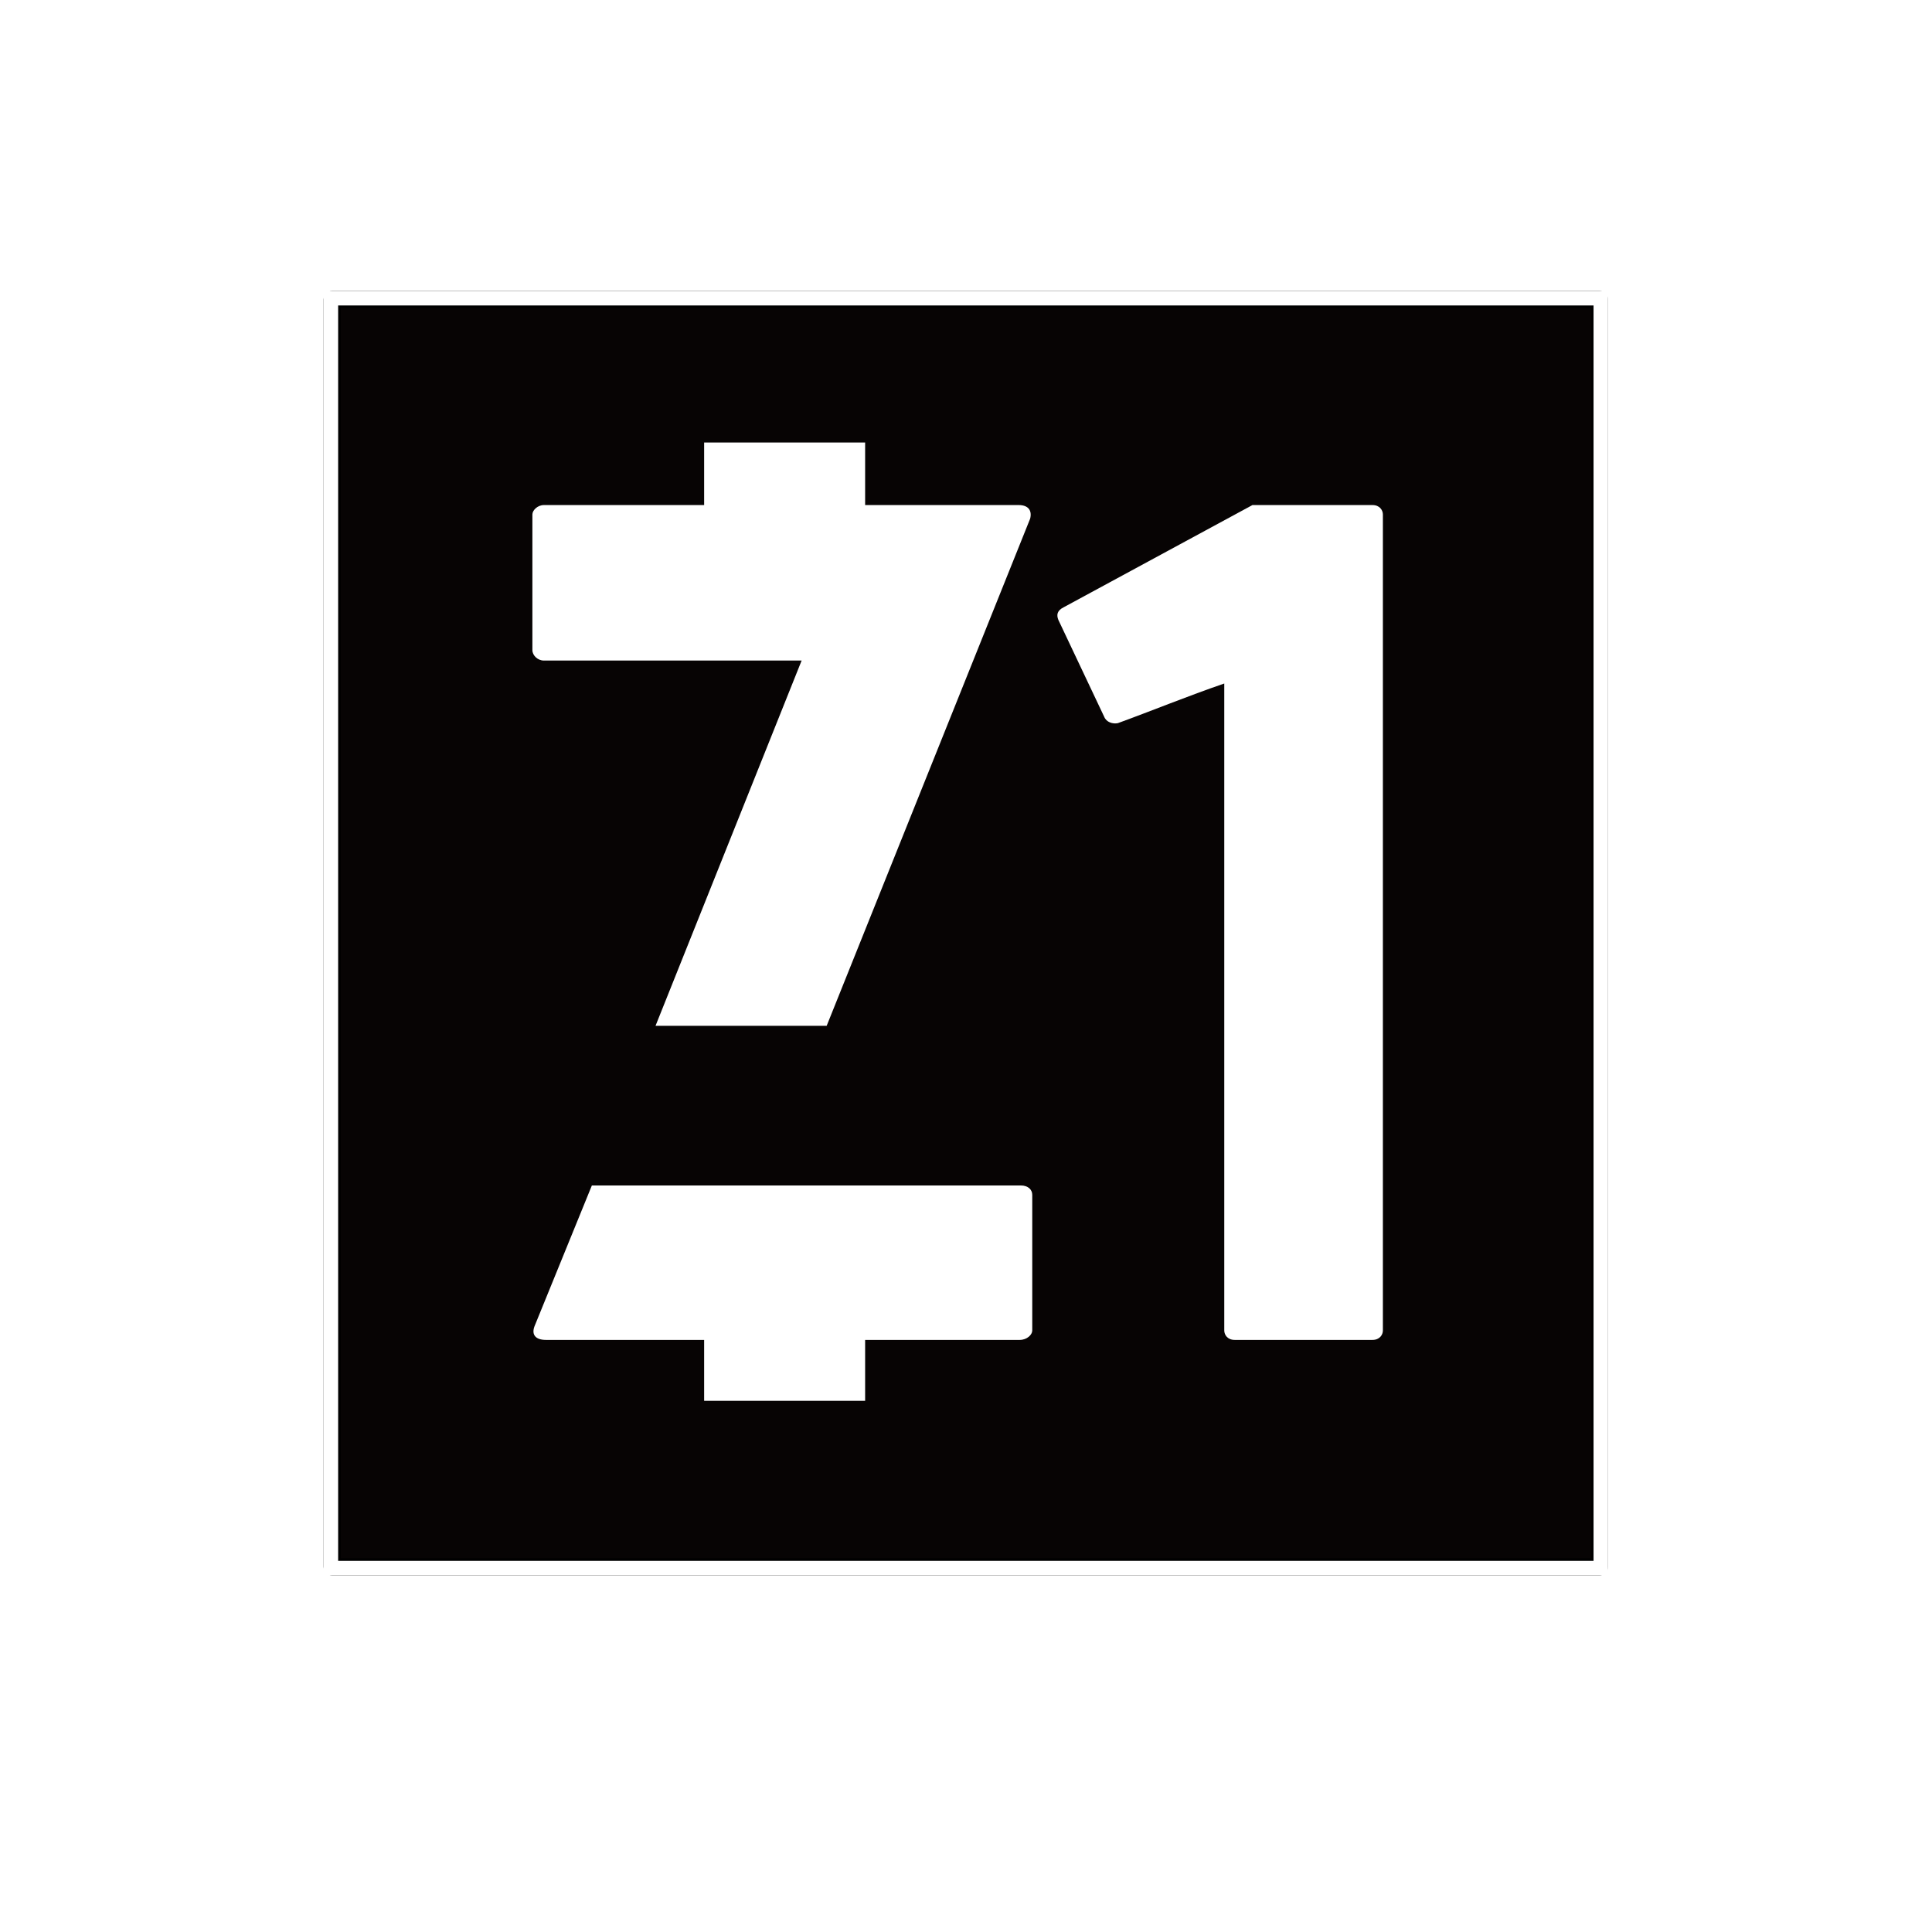 <svg xmlns="http://www.w3.org/2000/svg" xmlns:xlink="http://www.w3.org/1999/xlink" width="1080" zoomAndPan="magnify" viewBox="0 0 810 810" height="1080" preserveAspectRatio="xMidYMid meet" version="1.0"><defs><g/><clipPath id="080a5e53fb"><path d="M 135.684 121.977 L 674.184 121.977 L 674.184 660.473 L 135.684 660.473 Z M 135.684 121.977 " clip-rule="nonzero"/></clipPath><clipPath id="f45c746591"><path d="M 135.684 121.977 L 674.184 121.977 L 674.184 660.473 L 135.684 660.473 Z M 135.684 121.977 " clip-rule="nonzero"/></clipPath></defs><rect x="-81" width="972" fill="#ffffff" y="-81" height="972" fill-opacity="1"/><rect x="-81" width="972" fill="#ffffff" y="-81" height="972" fill-opacity="1"/><rect x="-81" width="972" fill="#ffffff" y="-81" height="972" fill-opacity="1"/><path fill="#070404" d="M 139.277 125.566 L 670.594 125.566 L 670.594 656.883 L 139.277 656.883 Z M 139.277 125.566 " fill-opacity="1" fill-rule="nonzero"/><g clip-path="url(#080a5e53fb)"><path fill="#000000" d="M 670.594 660.473 L 139.277 660.473 C 137.266 660.473 135.684 658.895 135.684 656.883 L 135.684 125.566 C 135.684 123.555 137.266 121.977 139.277 121.977 L 670.594 121.977 C 672.605 121.977 674.184 123.555 674.184 125.566 L 674.184 656.883 C 674.184 658.895 672.605 660.473 670.594 660.473 Z M 142.867 653.293 L 667.004 653.293 L 667.004 129.156 L 142.867 129.156 Z M 142.867 653.293 " fill-opacity="1" fill-rule="nonzero"/></g><g fill="#ffffff" fill-opacity="1"><g transform="translate(223.207, 561.764)"><g><path d="M 204.758 -64.754 L 24.938 -64.754 L 0.875 -5.688 C -0.438 -2.188 1.312 0 5.688 0 L 204.32 0 C 207.383 0 209.57 -2.188 209.57 -3.938 L 209.57 -60.816 C 209.57 -63.004 207.82 -64.754 204.758 -64.754 Z M 4.812 -284.824 L 112.879 -284.824 L 51.629 -131.691 L 123.379 -131.691 L 208.695 -344.328 C 209.57 -347.828 207.82 -350.016 203.883 -350.016 L 4.812 -350.016 C 2.188 -350.016 0 -347.828 0 -346.078 L 0 -289.199 C 0 -287.012 2.188 -284.824 4.812 -284.824 Z M 4.812 -284.824 "/></g></g></g><g fill="#ffffff" fill-opacity="1"><g transform="translate(443.278, 561.764)"><g><path d="M 136.504 -346.078 C 136.504 -347.828 135.191 -350.016 132.129 -350.016 L 81.816 -350.016 L 2.625 -307.137 C 0 -305.824 -0.438 -304.074 0.438 -301.887 L 19.688 -261.199 C 20.562 -259.012 23.188 -258.137 25.375 -258.574 C 39.812 -263.824 54.691 -269.949 70.004 -275.199 L 70.004 -3.938 C 70.004 -2.188 71.316 0 74.379 0 L 132.129 0 C 135.191 0 136.504 -2.188 136.504 -3.938 Z M 136.504 -346.078 "/></g></g></g><path stroke-linecap="butt" transform="matrix(0, 0.765, -0.767, 0, 328.961, 185.526)" fill="none" stroke-linejoin="miter" d="M 0.002 0 L 110.241 0 " stroke="#ffffff" stroke-width="88" stroke-opacity="1" stroke-miterlimit="4"/><path stroke-linecap="butt" transform="matrix(0, 0.765, -0.767, 0, 328.961, 502.972)" fill="none" stroke-linejoin="miter" d="M 0.001 0 L 110.24 0 " stroke="#ffffff" stroke-width="88" stroke-opacity="1" stroke-miterlimit="4"/><g clip-path="url(#f45c746591)"><path fill="#ffffff" d="M 135.684 121.977 L 135.684 660.477 L 674.184 660.477 L 674.184 121.977 Z M 668.102 654.391 L 141.77 654.391 L 141.77 128.059 L 668.102 128.059 Z M 668.102 654.391 " fill-opacity="1" fill-rule="nonzero"/></g></svg>
